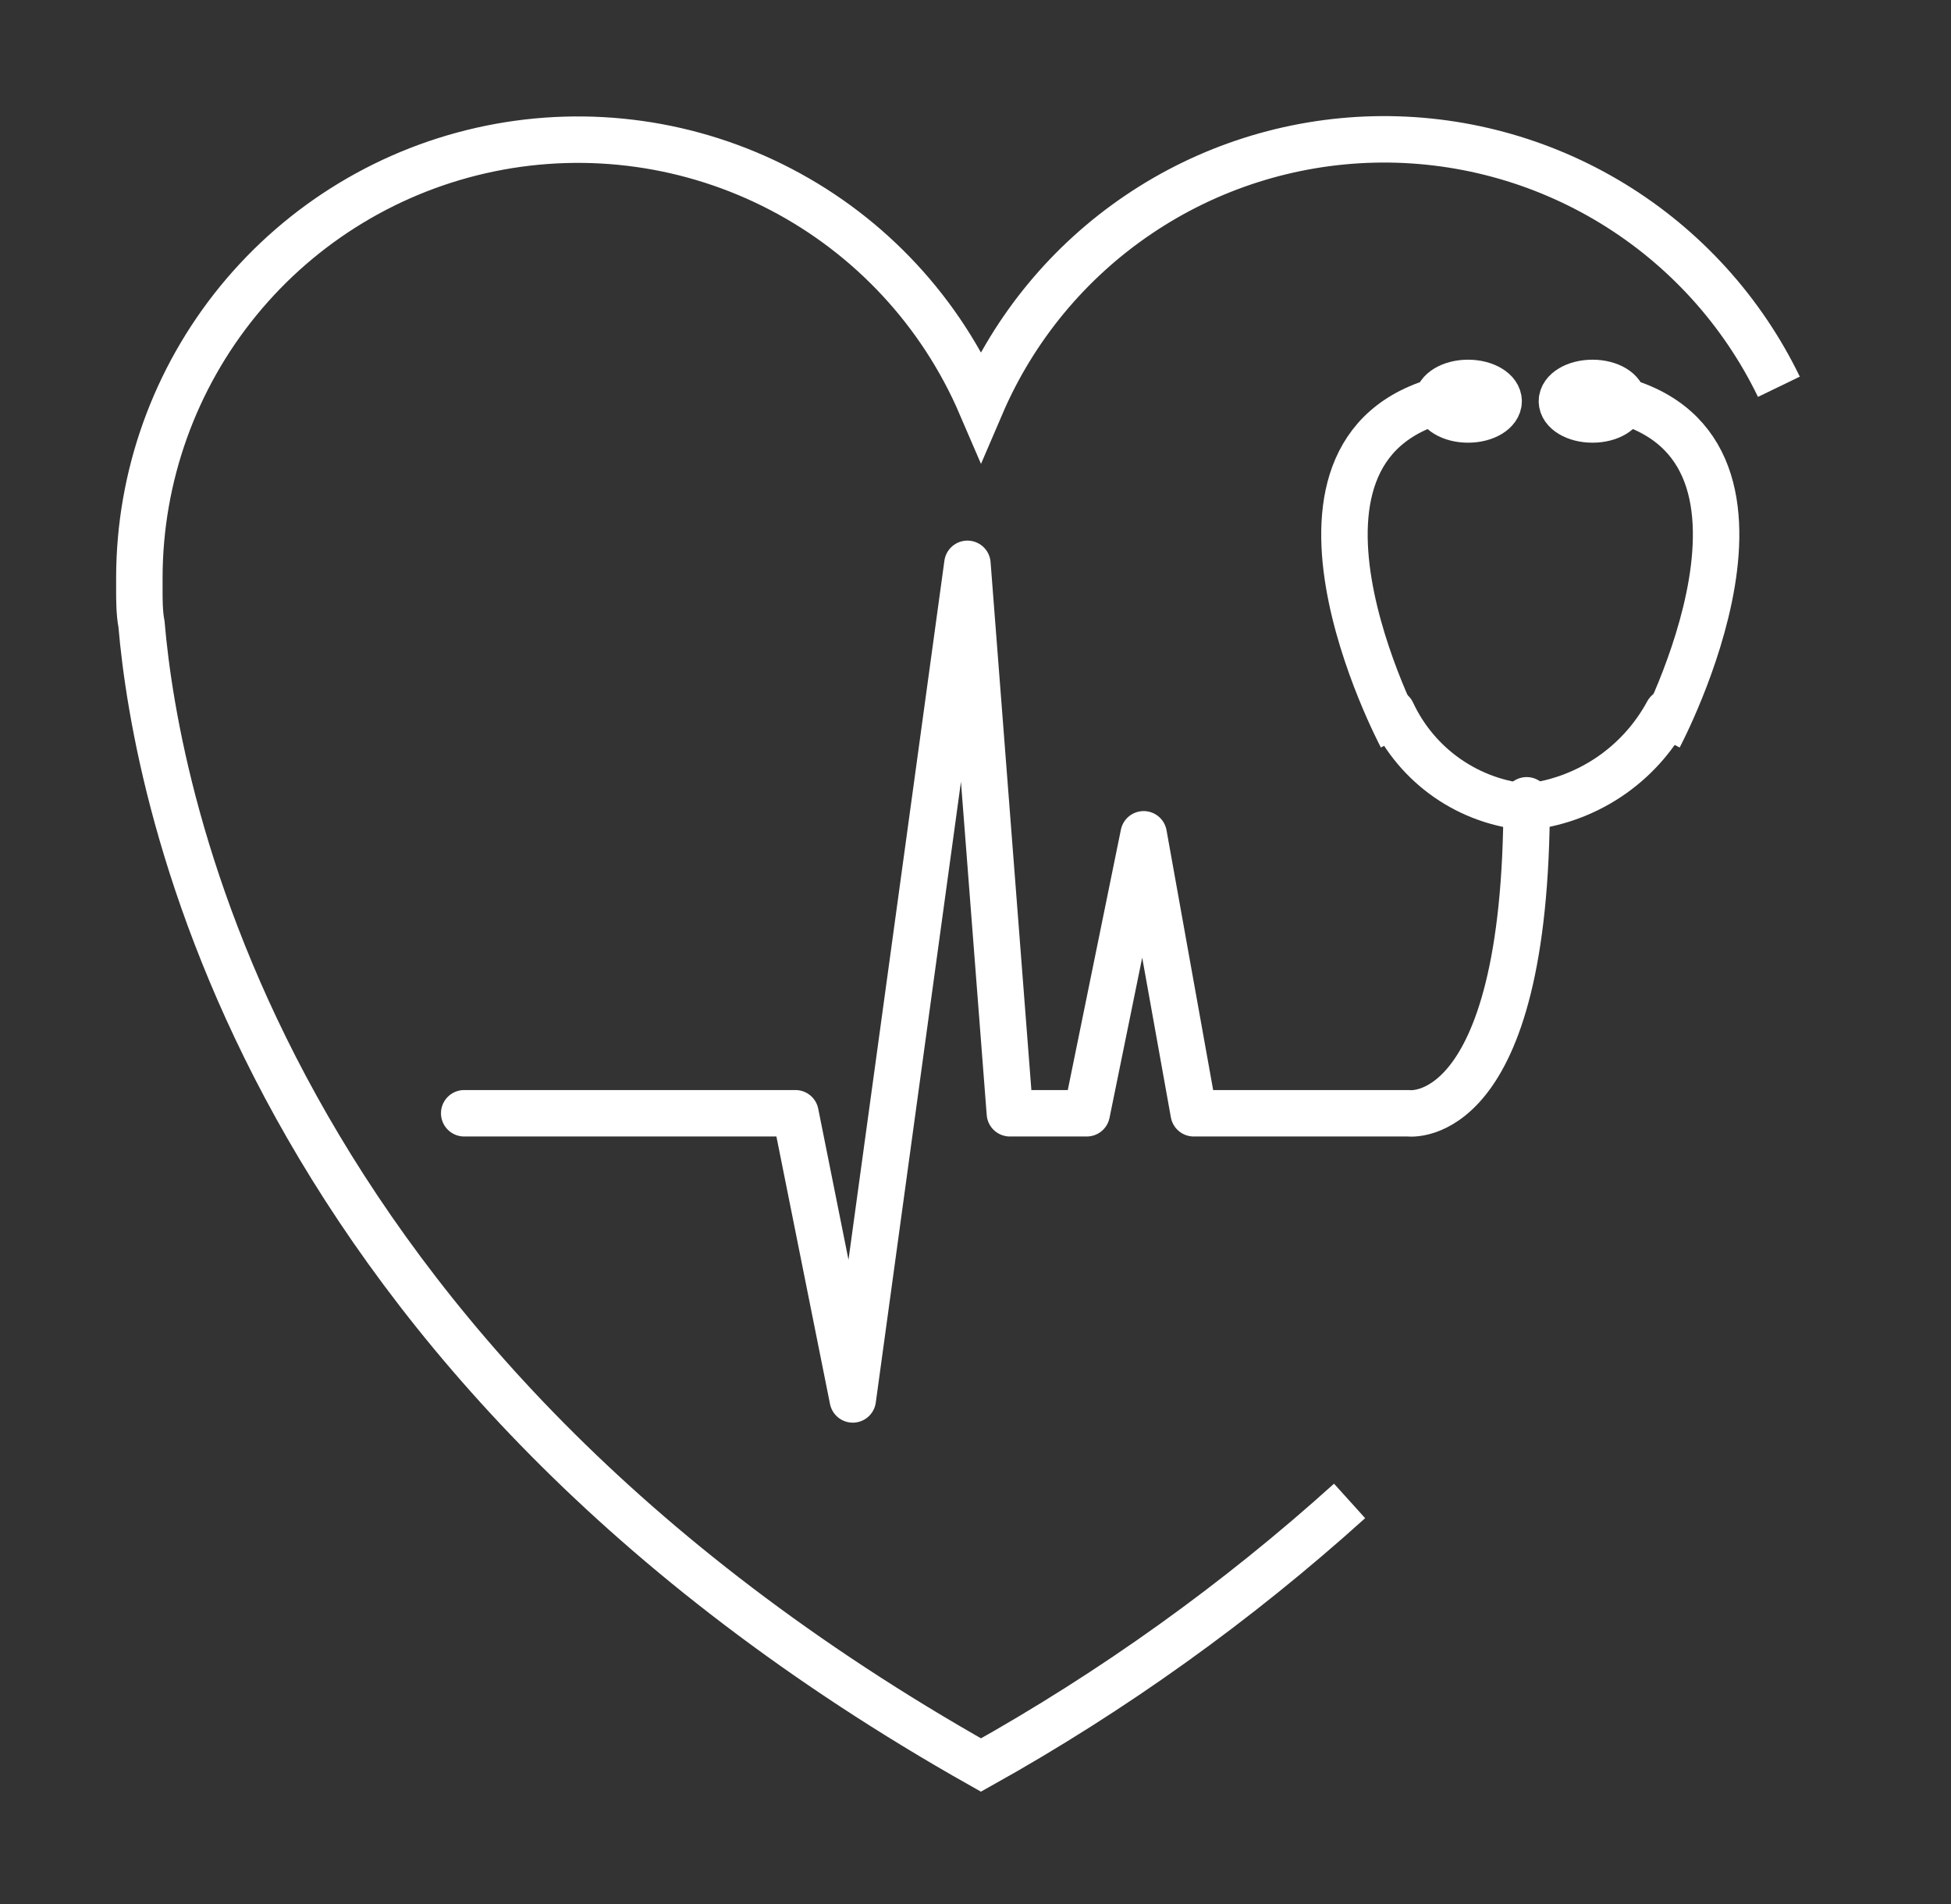 <svg width="42" height="41" viewBox="0 0 42 41" fill="none" xmlns="http://www.w3.org/2000/svg">
<rect x="0" y="0" width="42" height="41" fill="#333333" stroke="none"/>
<path d="M32.865 17.23C32.865 24.315 30.324 23.968 30.324 23.968H25.698L24.62 17.962L23.395 23.968H21.74L20.826 12.139L18.358 30.129L17.124 23.968H9.993" stroke="white" stroke-linecap="round" stroke-linejoin="round"/>
<path d="M31.293 8.546C26.768 9.46 30.169 15.859 30.169 15.859" stroke="white" stroke-linejoin="round"/>
<path d="M31.604 9.031C31.967 9.031 32.262 8.855 32.262 8.638C32.262 8.42 31.967 8.244 31.604 8.244C31.24 8.244 30.945 8.42 30.945 8.638C30.945 8.855 31.24 9.031 31.604 9.031Z" fill="white" stroke="white" stroke-linejoin="round"/>
<path d="M34.593 8.546C39.118 9.46 35.717 15.859 35.717 15.859" stroke="white" stroke-linejoin="round"/>
<path d="M34.282 9.031C34.646 9.031 34.94 8.855 34.94 8.638C34.94 8.42 34.646 8.244 34.282 8.244C33.919 8.244 33.624 8.42 33.624 8.638C33.624 8.855 33.919 9.031 34.282 9.031Z" fill="white" stroke="white" stroke-linejoin="round"/>
<path d="M29.967 15.338C30.232 15.907 30.644 16.396 31.159 16.754C31.675 17.112 32.276 17.327 32.902 17.377" stroke="white" stroke-linecap="round" stroke-linejoin="round"/>
<path d="M35.9 15.338C35.594 15.904 35.154 16.386 34.619 16.741C34.083 17.096 33.468 17.315 32.829 17.377" stroke="white" stroke-linecap="round" stroke-linejoin="round"/>
<path d="M38.295 8.327C37.506 6.697 36.265 5.329 34.72 4.385C33.175 3.441 31.391 2.961 29.581 3.002C27.77 3.044 26.01 3.605 24.51 4.619C23.01 5.632 21.832 7.056 21.118 8.72C20.26 6.724 18.741 5.085 16.815 4.08C14.89 3.074 12.676 2.763 10.548 3.199C8.42 3.635 6.507 4.791 5.132 6.473C3.757 8.155 3.004 10.259 3 12.431C3 12.431 3 12.532 3 12.715C3 12.898 3 13.199 3.046 13.437C3.366 17.167 5.587 29.242 21.118 38C23.968 36.408 26.63 34.501 29.053 32.314" stroke="white" stroke-miterlimit="10"/>
</svg>
